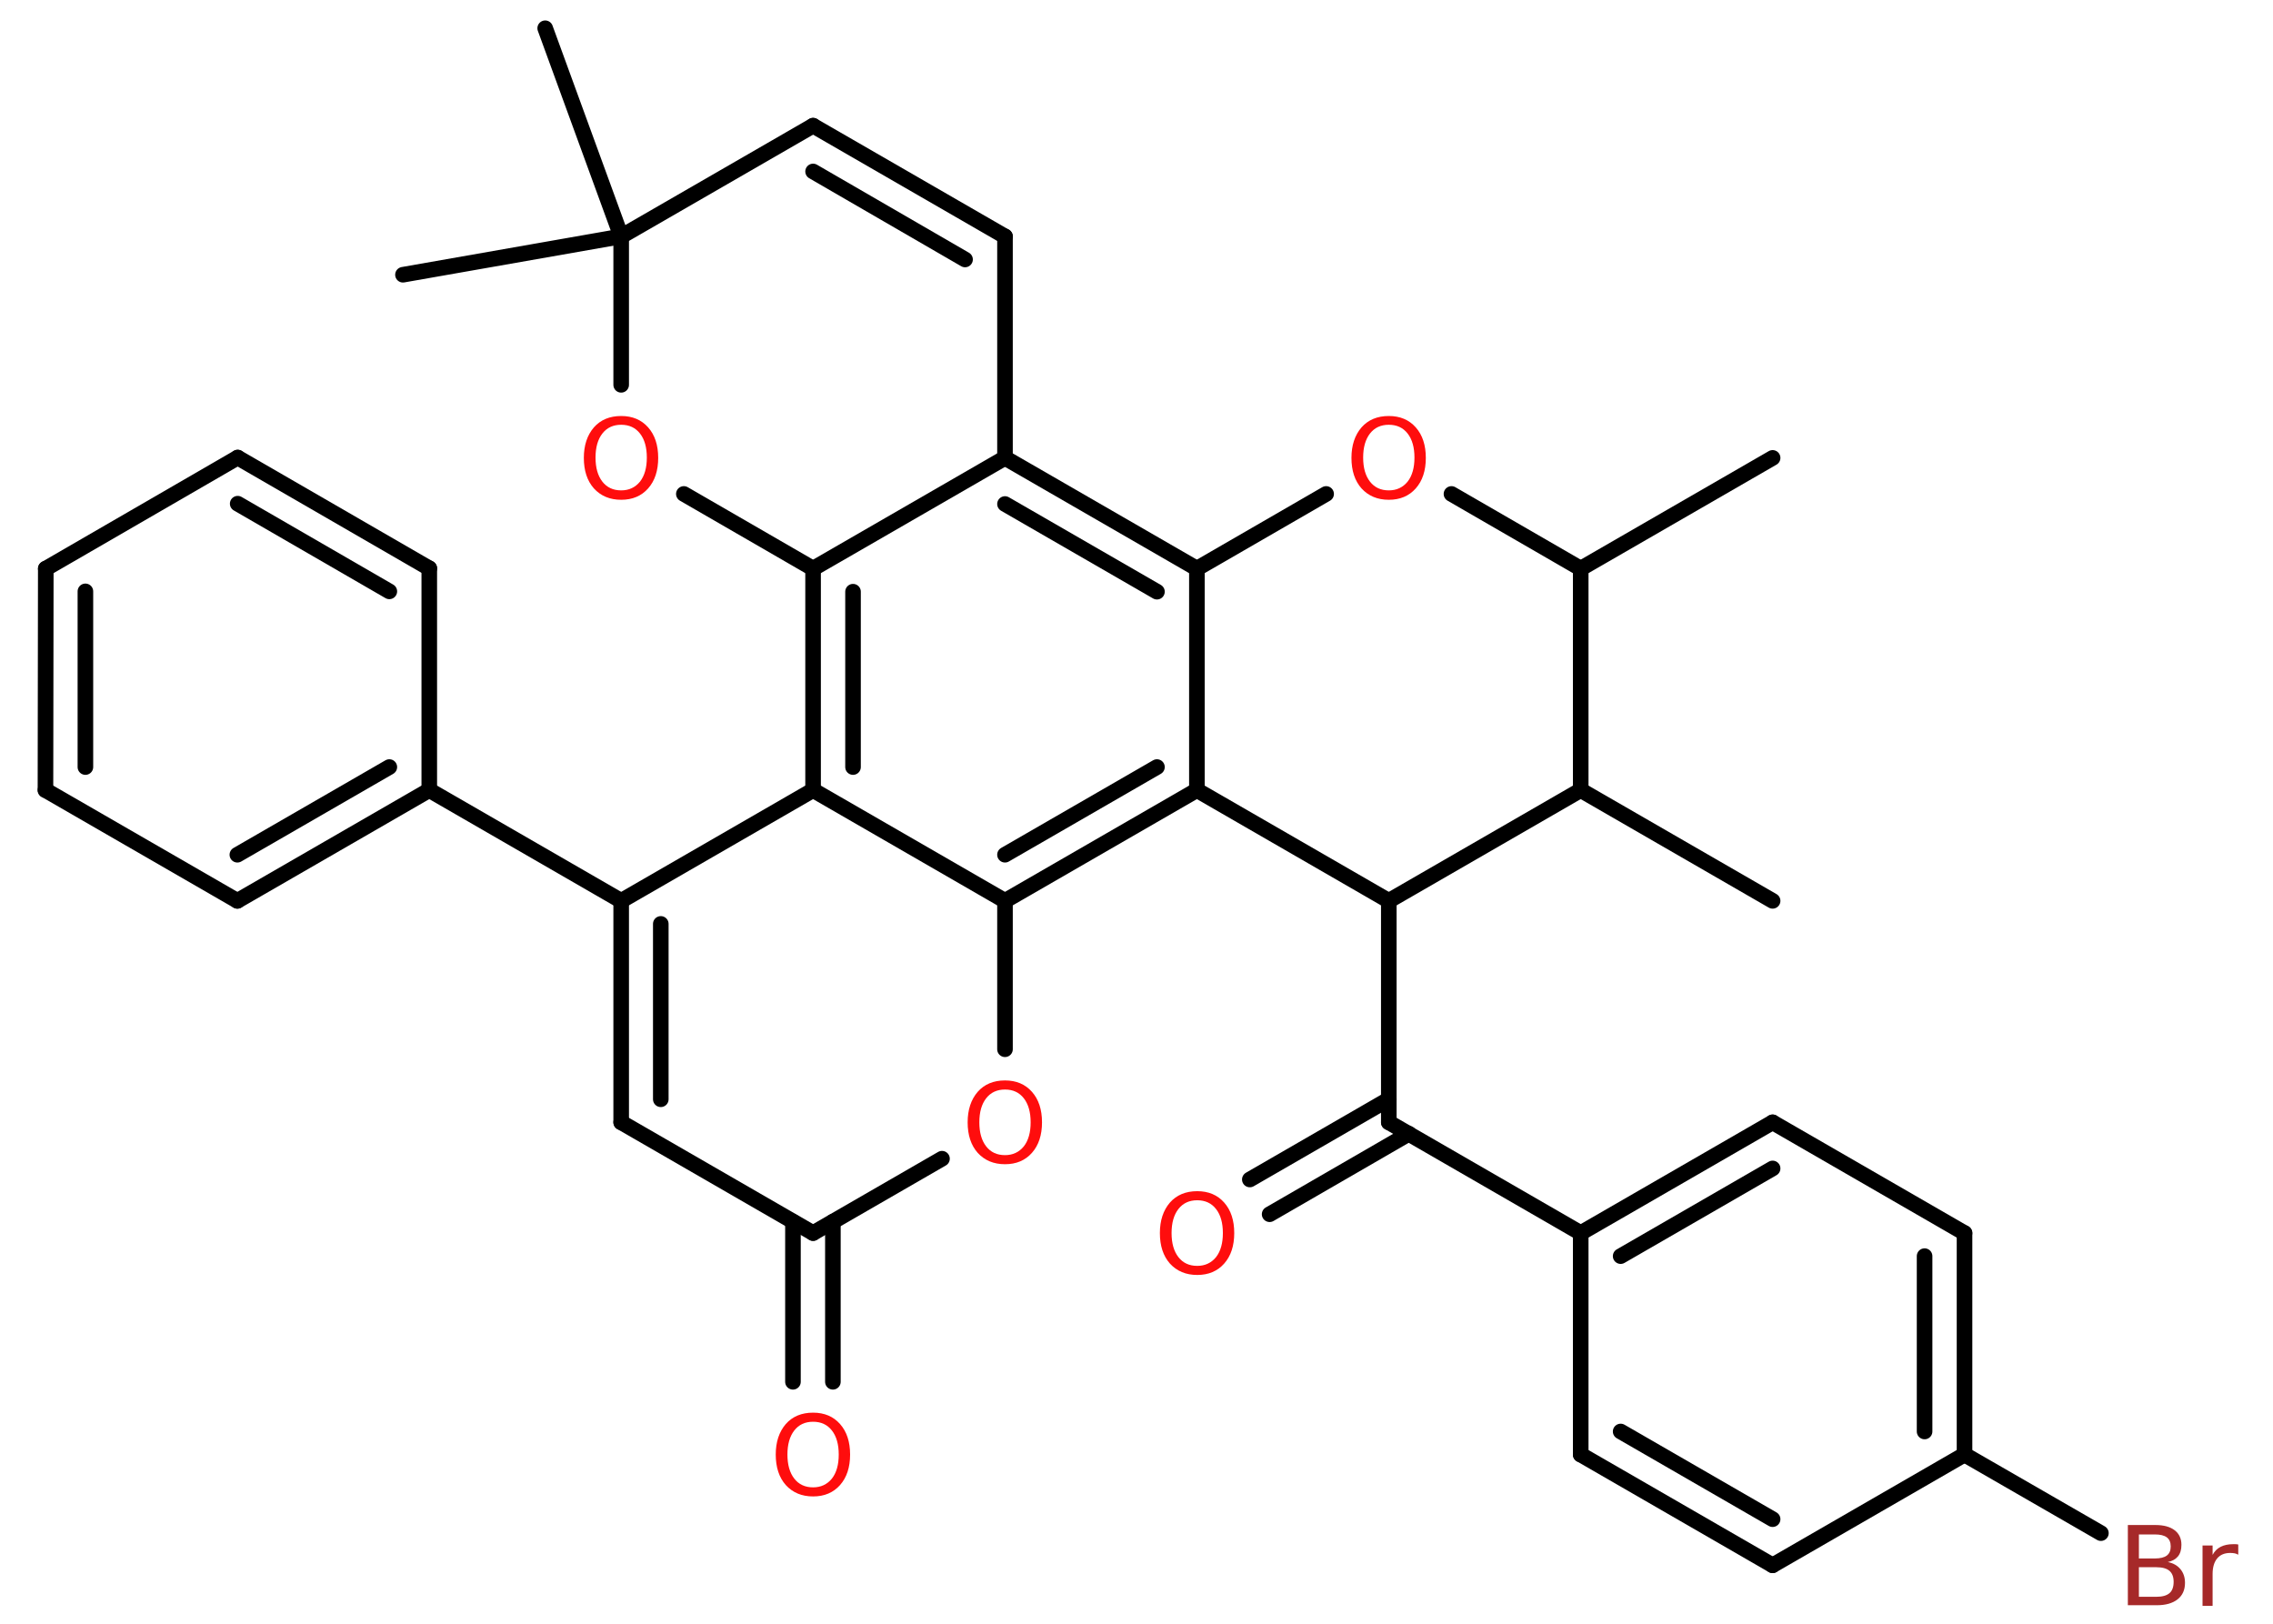 <?xml version='1.0' encoding='UTF-8'?>
<!DOCTYPE svg PUBLIC "-//W3C//DTD SVG 1.1//EN" "http://www.w3.org/Graphics/SVG/1.1/DTD/svg11.dtd">
<svg version='1.2' xmlns='http://www.w3.org/2000/svg' xmlns:xlink='http://www.w3.org/1999/xlink' width='70.0mm' height='50.0mm' viewBox='0 0 70.0 50.0'>
  <desc>Generated by the Chemistry Development Kit (http://github.com/cdk)</desc>
  <g stroke-linecap='round' stroke-linejoin='round' stroke='#000000' stroke-width='.48' fill='#FF0D0D'>
    <rect x='.0' y='.0' width='70.0' height='50.0' fill='#FFFFFF' stroke='none'/>
    <g id='mol1' class='mol'>
      <line id='mol1bnd1' class='bond' x1='54.59' y1='14.1' x2='48.68' y2='17.51'/>
      <line id='mol1bnd2' class='bond' x1='48.68' y1='17.51' x2='44.7' y2='15.21'/>
      <line id='mol1bnd3' class='bond' x1='40.84' y1='15.21' x2='36.86' y2='17.51'/>
      <g id='mol1bnd4' class='bond'>
        <line x1='36.86' y1='17.51' x2='30.95' y2='14.1'/>
        <line x1='35.63' y1='18.22' x2='30.95' y2='15.52'/>
      </g>
      <line id='mol1bnd5' class='bond' x1='30.95' y1='14.1' x2='25.04' y2='17.51'/>
      <g id='mol1bnd6' class='bond'>
        <line x1='25.04' y1='17.51' x2='25.04' y2='24.33'/>
        <line x1='26.27' y1='18.22' x2='26.27' y2='23.62'/>
      </g>
      <line id='mol1bnd7' class='bond' x1='25.04' y1='24.33' x2='19.13' y2='27.74'/>
      <line id='mol1bnd8' class='bond' x1='19.13' y1='27.74' x2='13.22' y2='24.33'/>
      <g id='mol1bnd9' class='bond'>
        <line x1='7.31' y1='27.74' x2='13.22' y2='24.33'/>
        <line x1='7.31' y1='26.32' x2='11.99' y2='23.62'/>
      </g>
      <line id='mol1bnd10' class='bond' x1='7.31' y1='27.74' x2='1.4' y2='24.33'/>
      <g id='mol1bnd11' class='bond'>
        <line x1='1.41' y1='17.51' x2='1.4' y2='24.33'/>
        <line x1='2.63' y1='18.21' x2='2.63' y2='23.62'/>
      </g>
      <line id='mol1bnd12' class='bond' x1='1.41' y1='17.51' x2='7.32' y2='14.09'/>
      <g id='mol1bnd13' class='bond'>
        <line x1='13.22' y1='17.5' x2='7.32' y2='14.09'/>
        <line x1='11.99' y1='18.21' x2='7.32' y2='15.51'/>
      </g>
      <line id='mol1bnd14' class='bond' x1='13.22' y1='24.33' x2='13.22' y2='17.5'/>
      <g id='mol1bnd15' class='bond'>
        <line x1='19.13' y1='27.74' x2='19.13' y2='34.56'/>
        <line x1='20.35' y1='28.45' x2='20.35' y2='33.85'/>
      </g>
      <line id='mol1bnd16' class='bond' x1='19.13' y1='34.56' x2='25.04' y2='37.97'/>
      <g id='mol1bnd17' class='bond'>
        <line x1='25.65' y1='37.62' x2='25.65' y2='42.55'/>
        <line x1='24.42' y1='37.62' x2='24.42' y2='42.55'/>
      </g>
      <line id='mol1bnd18' class='bond' x1='25.04' y1='37.97' x2='29.01' y2='35.68'/>
      <line id='mol1bnd19' class='bond' x1='30.95' y1='32.31' x2='30.95' y2='27.74'/>
      <line id='mol1bnd20' class='bond' x1='25.04' y1='24.33' x2='30.95' y2='27.74'/>
      <g id='mol1bnd21' class='bond'>
        <line x1='30.95' y1='27.74' x2='36.86' y2='24.33'/>
        <line x1='30.95' y1='26.32' x2='35.63' y2='23.62'/>
      </g>
      <line id='mol1bnd22' class='bond' x1='36.86' y1='17.51' x2='36.86' y2='24.33'/>
      <line id='mol1bnd23' class='bond' x1='36.86' y1='24.33' x2='42.77' y2='27.74'/>
      <line id='mol1bnd24' class='bond' x1='42.77' y1='27.74' x2='42.77' y2='34.56'/>
      <g id='mol1bnd25' class='bond'>
        <line x1='43.39' y1='34.91' x2='39.1' y2='37.39'/>
        <line x1='42.77' y1='33.85' x2='38.49' y2='36.32'/>
      </g>
      <line id='mol1bnd26' class='bond' x1='42.77' y1='34.56' x2='48.68' y2='37.97'/>
      <g id='mol1bnd27' class='bond'>
        <line x1='54.59' y1='34.56' x2='48.68' y2='37.97'/>
        <line x1='54.59' y1='35.98' x2='49.91' y2='38.68'/>
      </g>
      <line id='mol1bnd28' class='bond' x1='54.59' y1='34.56' x2='60.5' y2='37.97'/>
      <g id='mol1bnd29' class='bond'>
        <line x1='60.5' y1='44.79' x2='60.5' y2='37.97'/>
        <line x1='59.27' y1='44.08' x2='59.27' y2='38.68'/>
      </g>
      <line id='mol1bnd30' class='bond' x1='60.5' y1='44.79' x2='64.7' y2='47.21'/>
      <line id='mol1bnd31' class='bond' x1='60.5' y1='44.79' x2='54.59' y2='48.2'/>
      <g id='mol1bnd32' class='bond'>
        <line x1='48.68' y1='44.79' x2='54.59' y2='48.2'/>
        <line x1='49.91' y1='44.08' x2='54.59' y2='46.78'/>
      </g>
      <line id='mol1bnd33' class='bond' x1='48.68' y1='37.97' x2='48.68' y2='44.79'/>
      <line id='mol1bnd34' class='bond' x1='42.77' y1='27.74' x2='48.68' y2='24.33'/>
      <line id='mol1bnd35' class='bond' x1='48.68' y1='17.51' x2='48.68' y2='24.33'/>
      <line id='mol1bnd36' class='bond' x1='48.68' y1='24.33' x2='54.59' y2='27.74'/>
      <line id='mol1bnd37' class='bond' x1='25.04' y1='17.51' x2='21.06' y2='15.21'/>
      <line id='mol1bnd38' class='bond' x1='19.13' y1='11.85' x2='19.13' y2='7.28'/>
      <line id='mol1bnd39' class='bond' x1='19.13' y1='7.28' x2='16.79' y2='.87'/>
      <line id='mol1bnd40' class='bond' x1='19.13' y1='7.28' x2='12.41' y2='8.46'/>
      <line id='mol1bnd41' class='bond' x1='19.13' y1='7.28' x2='25.04' y2='3.87'/>
      <g id='mol1bnd42' class='bond'>
        <line x1='30.95' y1='7.28' x2='25.04' y2='3.87'/>
        <line x1='29.72' y1='7.99' x2='25.04' y2='5.28'/>
      </g>
      <line id='mol1bnd43' class='bond' x1='30.95' y1='14.1' x2='30.95' y2='7.28'/>
      <path id='mol1atm3' class='atom' d='M42.77 13.08q-.37 .0 -.58 .27q-.21 .27 -.21 .74q.0 .47 .21 .74q.21 .27 .58 .27q.36 .0 .58 -.27q.21 -.27 .21 -.74q.0 -.47 -.21 -.74q-.21 -.27 -.58 -.27zM42.77 12.81q.52 .0 .83 .35q.31 .35 .31 .94q.0 .59 -.31 .94q-.31 .35 -.83 .35q-.52 .0 -.84 -.35q-.31 -.35 -.31 -.94q.0 -.58 .31 -.94q.31 -.35 .84 -.35z' stroke='none'/>
      <path id='mol1atm17' class='atom' d='M25.04 43.78q-.37 .0 -.58 .27q-.21 .27 -.21 .74q.0 .47 .21 .74q.21 .27 .58 .27q.36 .0 .58 -.27q.21 -.27 .21 -.74q.0 -.47 -.21 -.74q-.21 -.27 -.58 -.27zM25.04 43.5q.52 .0 .83 .35q.31 .35 .31 .94q.0 .59 -.31 .94q-.31 .35 -.83 .35q-.52 .0 -.84 -.35q-.31 -.35 -.31 -.94q.0 -.58 .31 -.94q.31 -.35 .84 -.35z' stroke='none'/>
      <path id='mol1atm18' class='atom' d='M30.95 33.55q-.37 .0 -.58 .27q-.21 .27 -.21 .74q.0 .47 .21 .74q.21 .27 .58 .27q.36 .0 .58 -.27q.21 -.27 .21 -.74q.0 -.47 -.21 -.74q-.21 -.27 -.58 -.27zM30.95 33.27q.52 .0 .83 .35q.31 .35 .31 .94q.0 .59 -.31 .94q-.31 .35 -.83 .35q-.52 .0 -.84 -.35q-.31 -.35 -.31 -.94q.0 -.58 .31 -.94q.31 -.35 .84 -.35z' stroke='none'/>
      <path id='mol1atm23' class='atom' d='M36.87 36.96q-.37 .0 -.58 .27q-.21 .27 -.21 .74q.0 .47 .21 .74q.21 .27 .58 .27q.36 .0 .58 -.27q.21 -.27 .21 -.74q.0 -.47 -.21 -.74q-.21 -.27 -.58 -.27zM36.87 36.68q.52 .0 .83 .35q.31 .35 .31 .94q.0 .59 -.31 .94q-.31 .35 -.83 .35q-.52 .0 -.84 -.35q-.31 -.35 -.31 -.94q.0 -.58 .31 -.94q.31 -.35 .84 -.35z' stroke='none'/>
      <path id='mol1atm28' class='atom' d='M65.87 48.26v.91h.54q.27 .0 .4 -.11q.13 -.11 .13 -.35q.0 -.23 -.13 -.34q-.13 -.11 -.4 -.11h-.54zM65.87 47.24v.75h.49q.25 .0 .37 -.09q.12 -.09 .12 -.28q.0 -.19 -.12 -.28q-.12 -.09 -.37 -.09h-.49zM65.53 46.96h.85q.38 .0 .59 .16q.21 .16 .21 .45q.0 .23 -.11 .36q-.11 .13 -.31 .17q.25 .05 .39 .22q.14 .17 .14 .42q.0 .33 -.23 .51q-.23 .18 -.64 .18h-.89v-2.48zM68.92 47.87q-.05 -.03 -.11 -.04q-.06 -.01 -.13 -.01q-.26 .0 -.4 .17q-.14 .17 -.14 .48v.98h-.31v-1.86h.31v.29q.09 -.17 .25 -.25q.16 -.08 .38 -.08q.03 .0 .07 .0q.04 .0 .09 .01v.31z' stroke='none' fill='#A62929'/>
      <path id='mol1atm33' class='atom' d='M19.13 13.08q-.37 .0 -.58 .27q-.21 .27 -.21 .74q.0 .47 .21 .74q.21 .27 .58 .27q.36 .0 .58 -.27q.21 -.27 .21 -.74q.0 -.47 -.21 -.74q-.21 -.27 -.58 -.27zM19.13 12.81q.52 .0 .83 .35q.31 .35 .31 .94q.0 .59 -.31 .94q-.31 .35 -.83 .35q-.52 .0 -.84 -.35q-.31 -.35 -.31 -.94q.0 -.58 .31 -.94q.31 -.35 .84 -.35z' stroke='none'/>
    </g>
  </g>
</svg>
